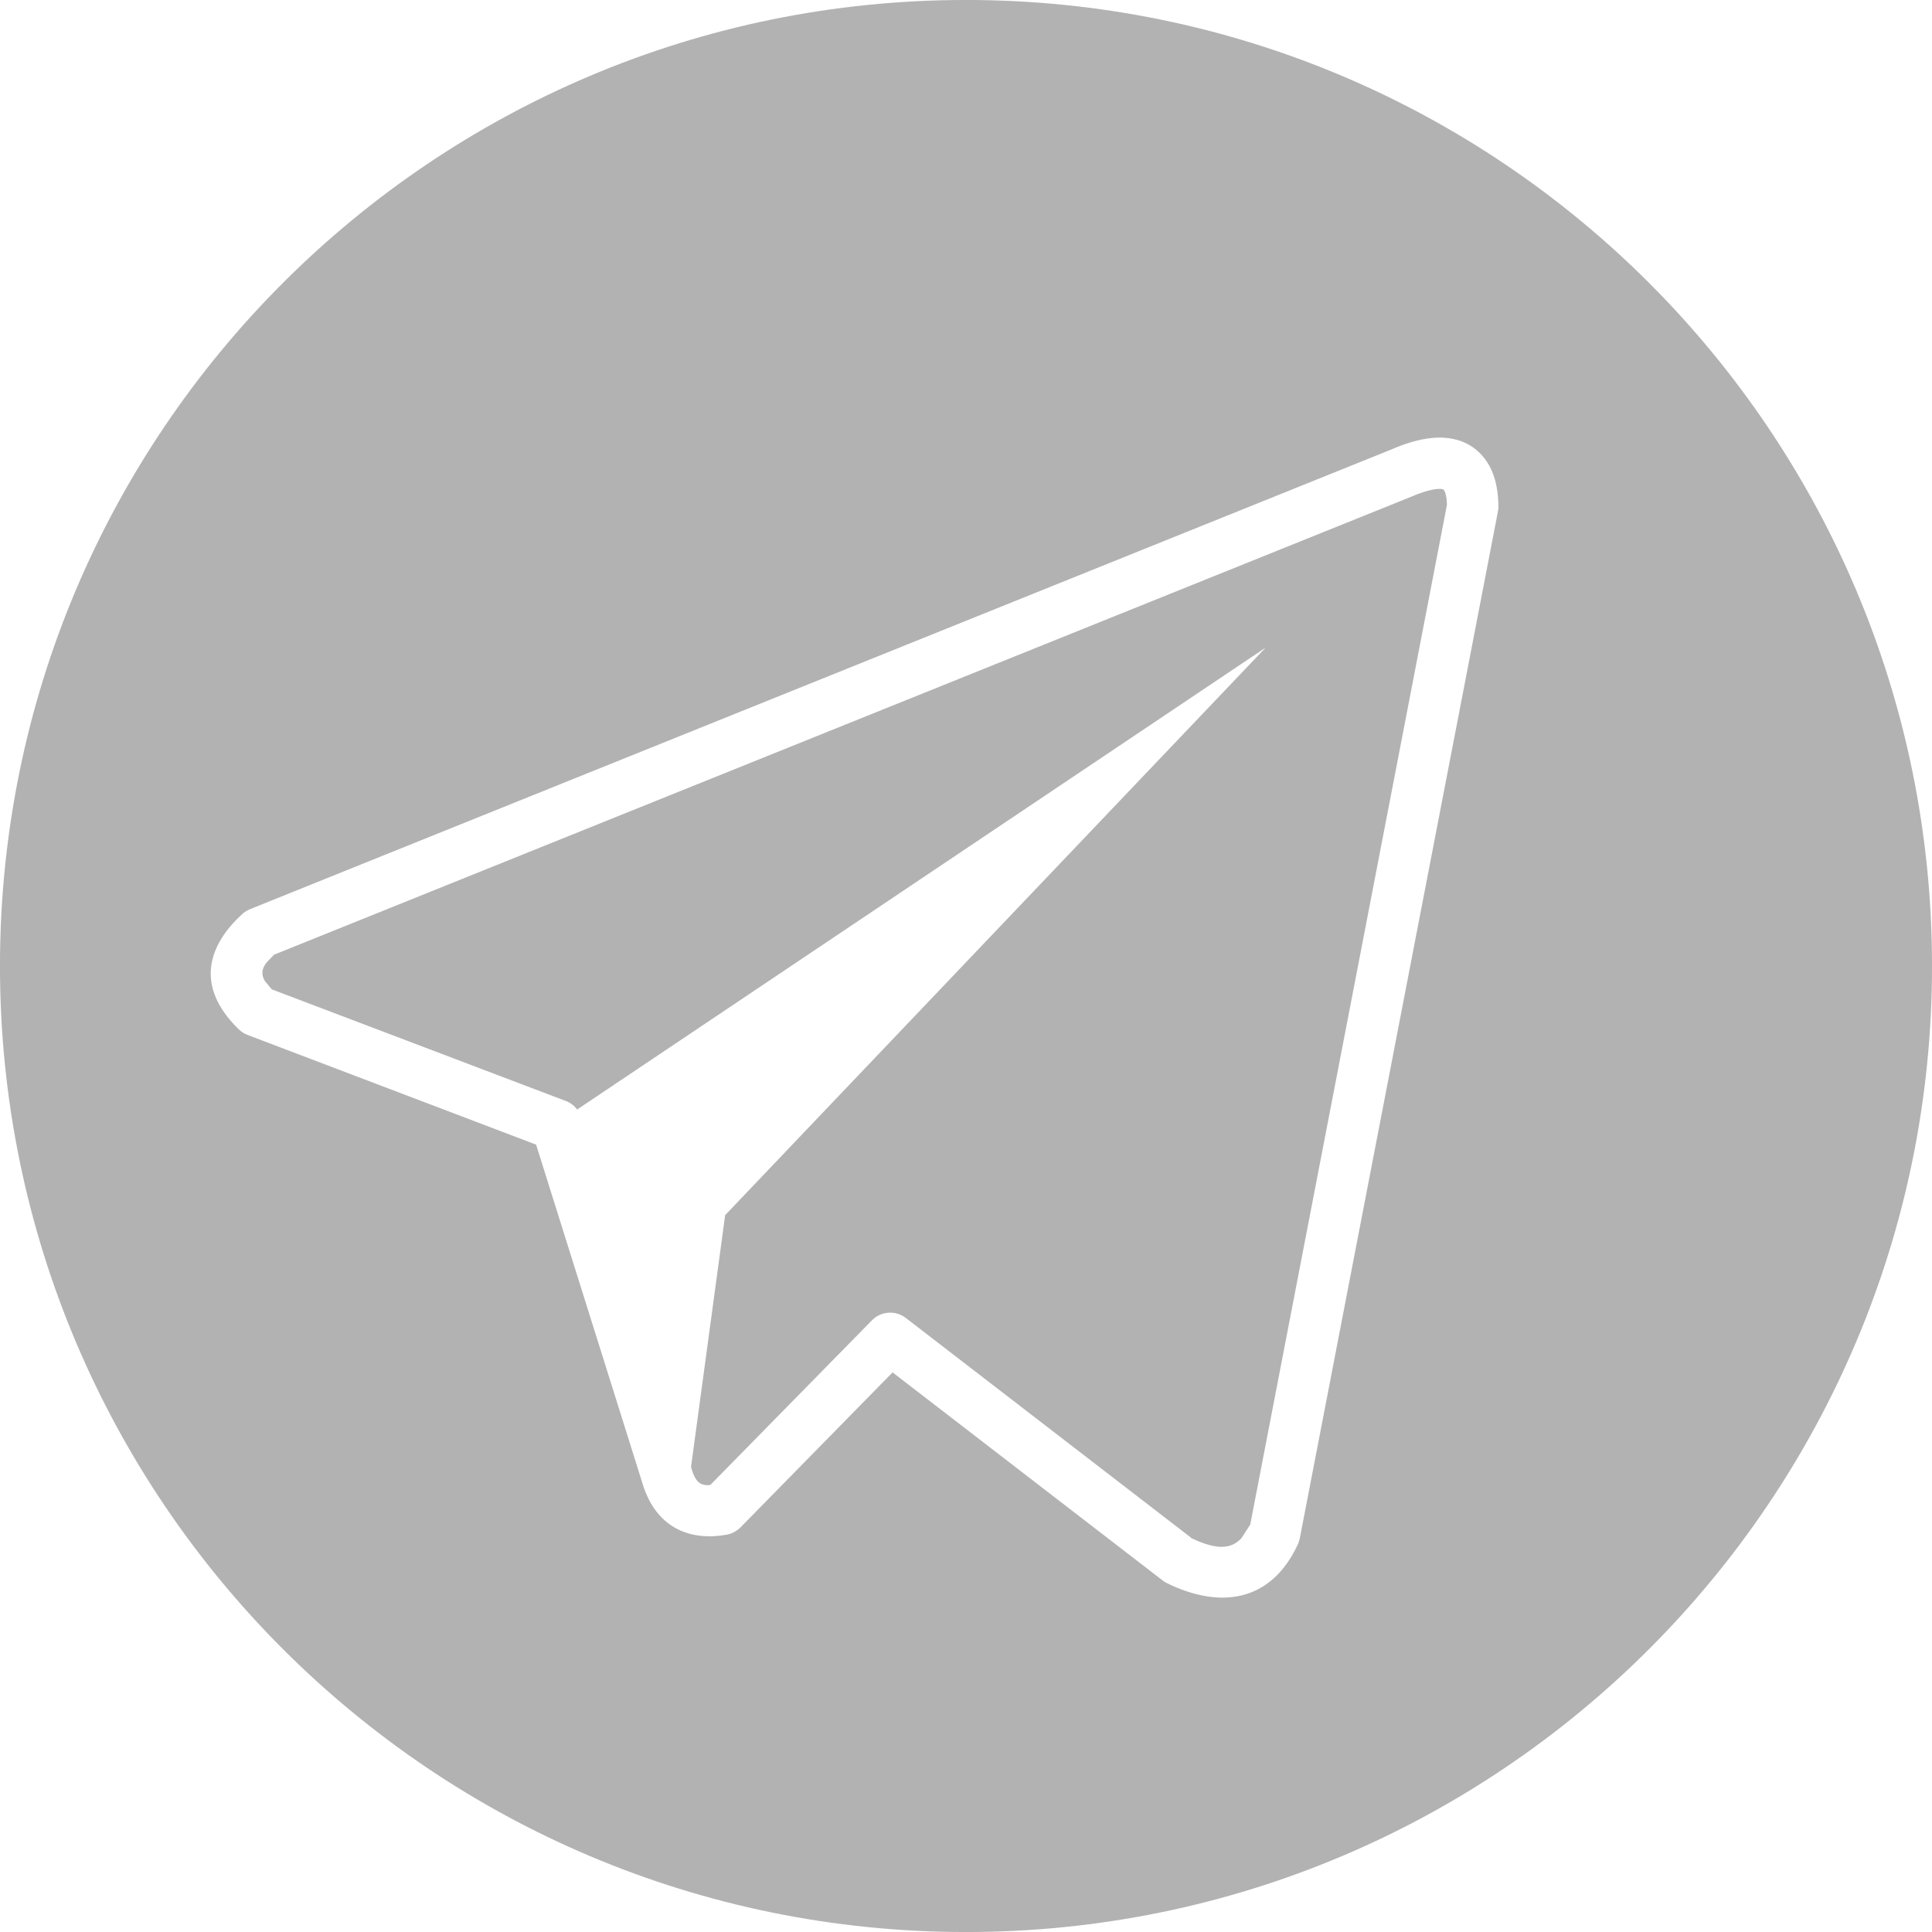 <?xml version="1.0" encoding="utf-8"?>
<!-- Generator: Adobe Illustrator 16.2.0, SVG Export Plug-In . SVG Version: 6.00 Build 0)  -->
<!DOCTYPE svg PUBLIC "-//W3C//DTD SVG 1.1//EN" "http://www.w3.org/Graphics/SVG/1.1/DTD/svg11.dtd">
<svg version="1.1" id="Layer_1" xmlns="http://www.w3.org/2000/svg" xmlns:xlink="http://www.w3.org/1999/xlink" x="0px" y="0px"
	 width="80px" height="80px" viewBox="0 0 80 80" enable-background="new 0 0 80 80" xml:space="preserve">
<g>
	<path fill="#B2B2B2" d="M40-0.001C17.908-0.001-0.001,17.908-0.001,40S17.908,80.001,40,80.001S80.001,62.092,80.001,40
		S62.092-0.001,40-0.001z M62.027,21.174l-8.205,42.525c-0.018,0.085-0.045,0.17-0.08,0.248c-1.126,2.431-3.26,2.664-5.406,1.615
		c-0.063-0.03-0.124-0.066-0.184-0.111L36.96,56.828l-6.298,6.418c-0.156,0.156-0.354,0.261-0.573,0.303
		c-1.448,0.258-2.829-0.221-3.432-1.956l-4.458-14.196L10.25,42.854c-0.133-0.051-0.257-0.129-0.361-0.229
		c-1.878-1.825-1.224-3.53,0.146-4.779c0.094-0.086,0.202-0.154,0.319-0.2L57.59,18.621c1.1-0.479,2.359-0.774,3.346-0.135
		l0.058,0.037l0.104,0.079l0.049,0.042c0.693,0.583,0.892,1.479,0.898,2.317C62.049,21.032,62.042,21.104,62.027,21.174z"/>
	<path fill="#B2B2B2" d="M59.841,20.392l-0.063-0.122l-0.059-0.018c-0.136-0.021-0.507-0.022-1.31,0.327L11.351,39.53l-0.306,0.316
		c-0.203,0.262-0.244,0.488-0.08,0.773l0.288,0.348l12.183,4.625c0.186,0.071,0.345,0.195,0.464,0.35l28.507-19.125l-22.38,23.5
		l-1.414,10.431l0.059,0.185c0.135,0.391,0.292,0.559,0.635,0.567l0.106-0.011l6.693-6.818c0.376-0.384,0.98-0.423,1.405-0.095
		l11.825,9.11l-0.068-0.025c1.051,0.508,1.676,0.521,2.133,0.037l0.369-0.57L59.916,20.9l-0.021-0.285
		C59.877,20.517,59.859,20.446,59.841,20.392z"/>
</g>
</svg>
